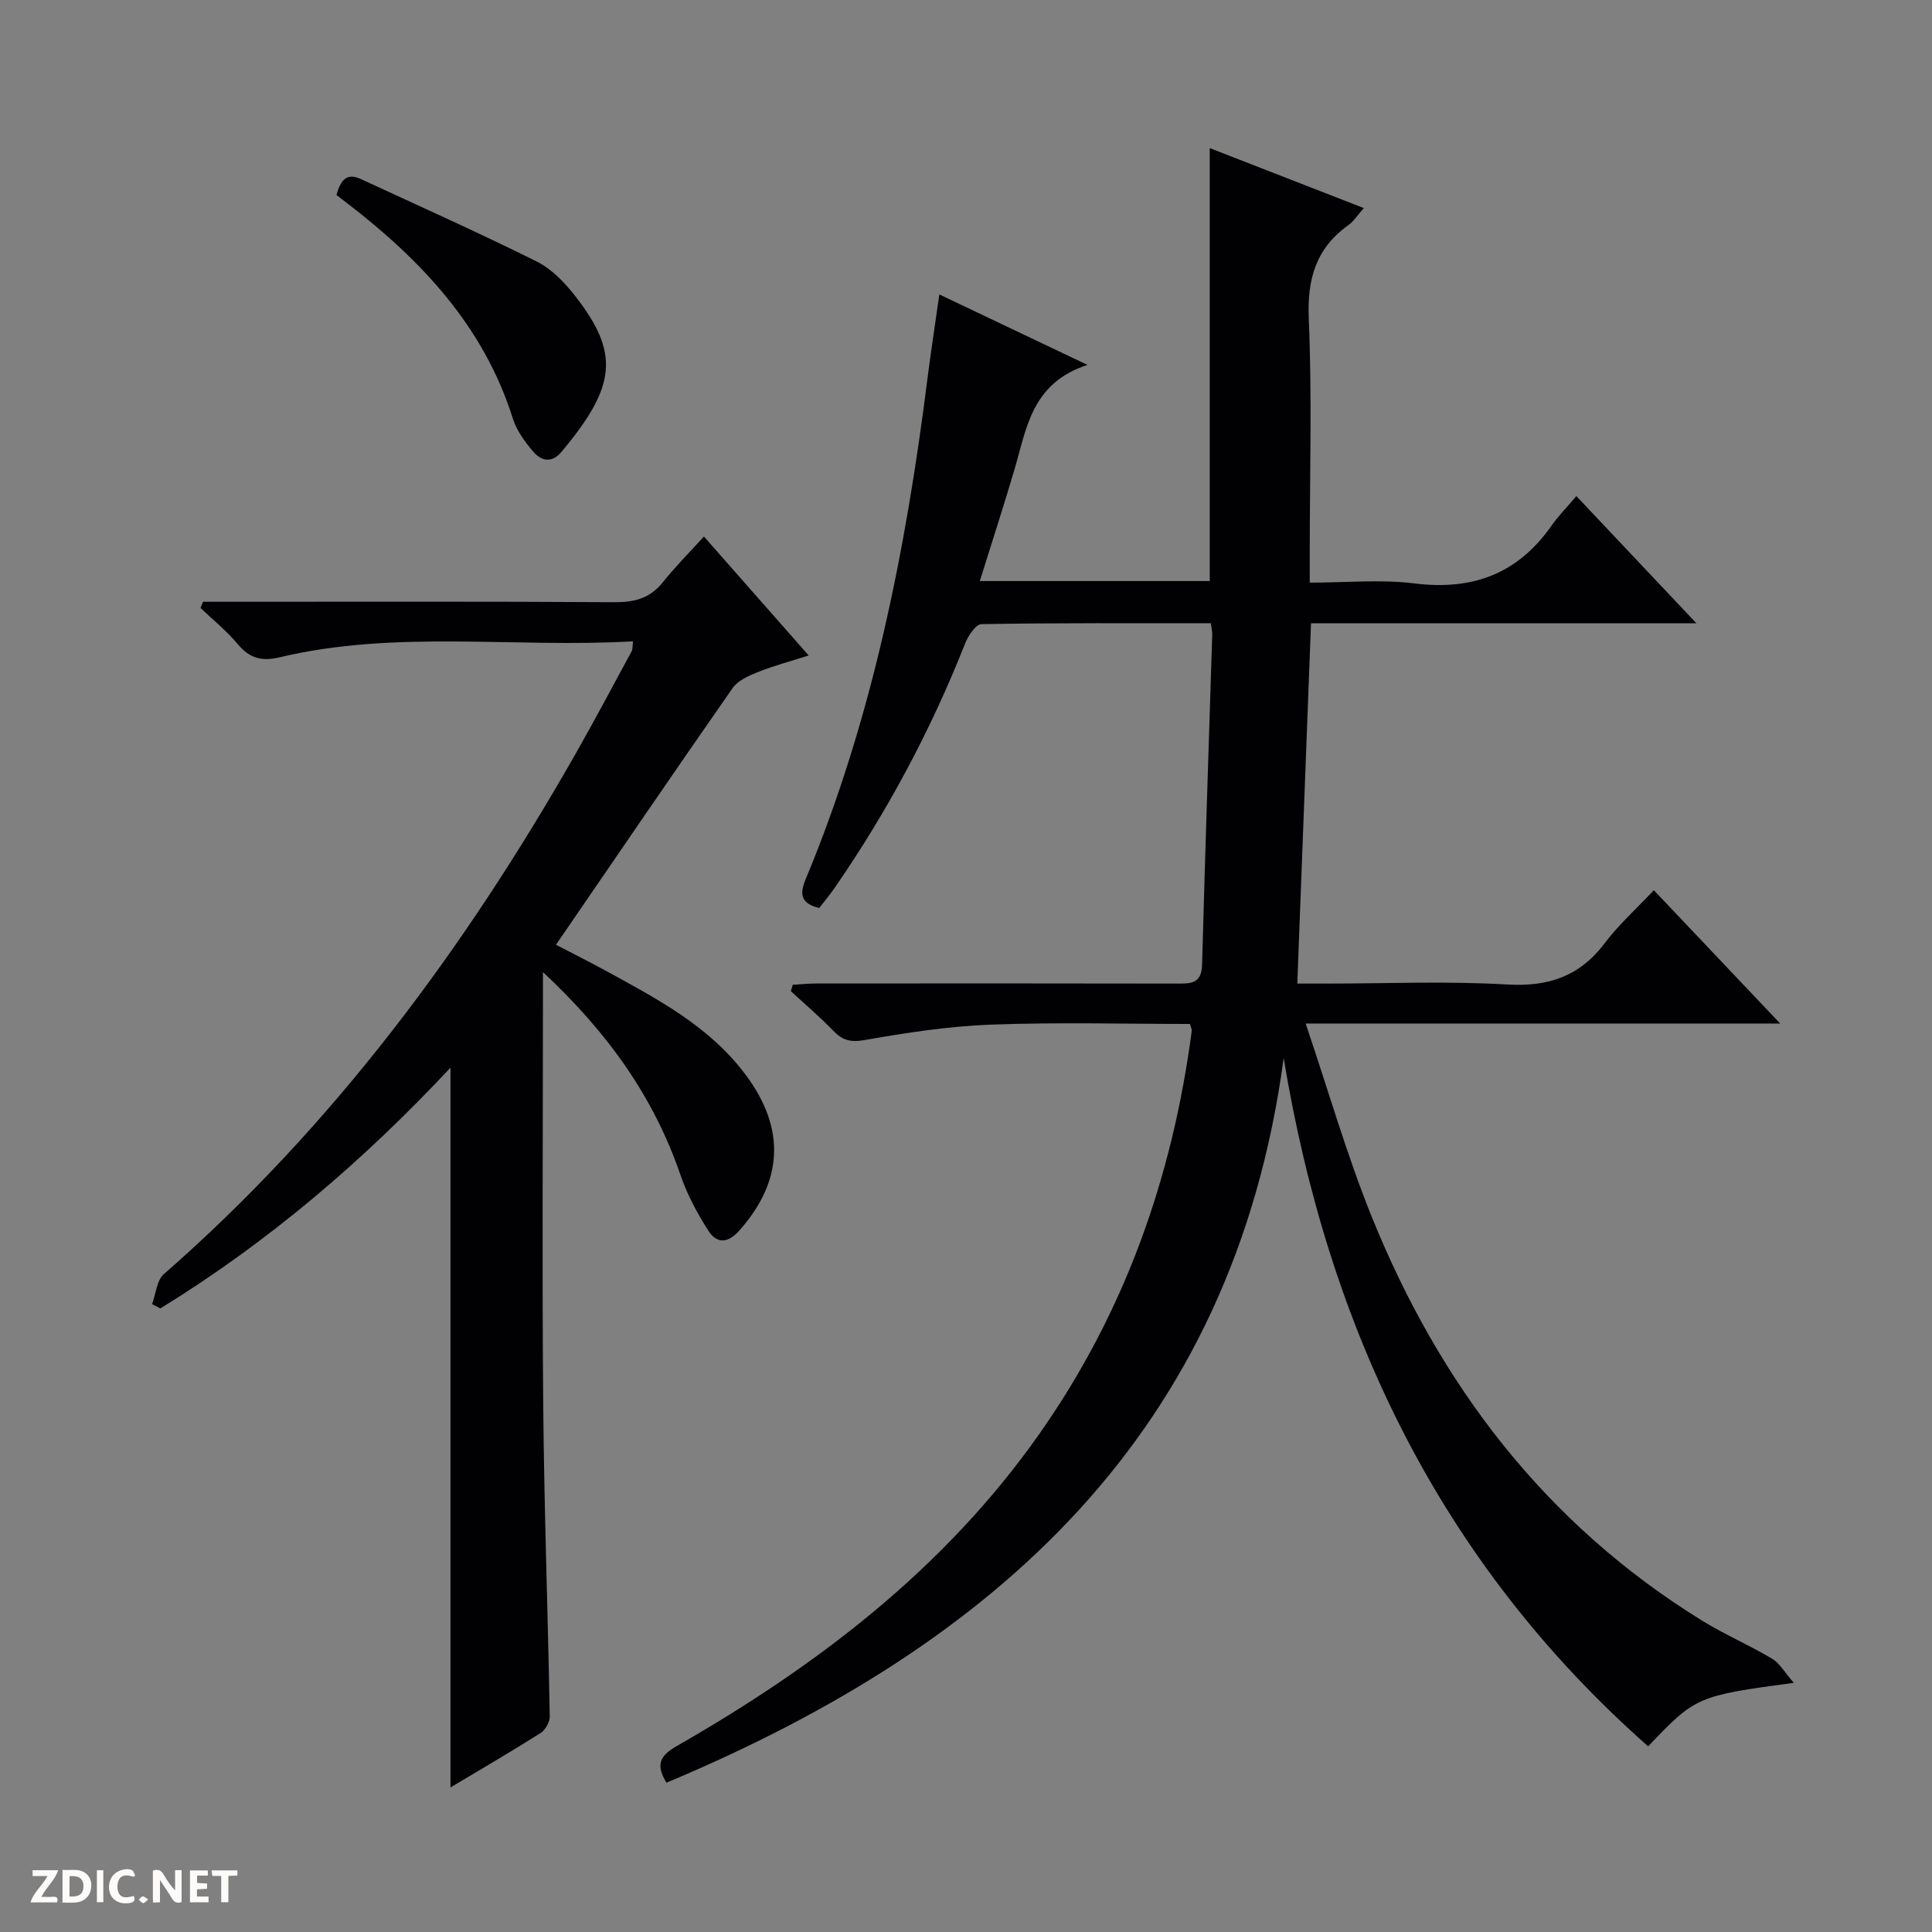 <svg enable-background="new 0 0 400 400" viewBox="0 0 400 400" xmlns="http://www.w3.org/2000/svg"><rect x="0" y="0" width="400" height="400" fill="#808080" stroke="none"/><g fill="#fcfbfa"><path d="m37.59 393.81c-.92.31-1.52.05-2-.78-.7-1.2-1.52-2.34-2.47-3.78v4.59c-.55.03-.95.05-1.41.07-.03-.37-.06-.64-.06-.91 0-1.91 0-3.81 0-5.7 1.13-.41 1.77-.03 2.29.91.62 1.11 1.38 2.14 2.31 3.19v-4.2h1.35v6.61z"/><path d="m12.94 393.88v-6.75c1.9.19 3.93-.54 5.37 1.29.8 1.01.78 2.88.03 3.97-1.37 1.97-3.4 1.51-6.4 1.49m2.45-1.22c2.04.12 2.92-.58 2.89-2.21-.03-1.51-.98-2.19-2.89-2z"/><path d="m11.81 393.87h-5.49c.68-2.18 2.47-3.48 3.51-5.45h-3.08v-1.21h5.29c-.71 2.13-2.44 3.48-3.47 5.51.86 0 1.63.04 2.39-.01.79-.05 1.14.21.85 1.16"/><path d="m39.33 393.86v-6.61h3.7v1.07h-2.22v1.52c.68.04 1.34.09 2.07.13v1.07c-.72.05-1.38.09-2.1.14v1.48h2.4v1.19h-3.85z"/><path d="m27.71 388.56c-1.15-.3-2.46-.61-3.1.64-.37.73-.41 1.93-.06 2.67.63 1.35 1.99.93 3.17.68.35.94-.01 1.32-.93 1.46-1.62.25-3.05-.27-3.76-1.48-.73-1.24-.6-3.03.31-4.17.88-1.11 2.71-1.7 4-1.16.32.13.44.74.65 1.12-.1.08-.19.16-.28.24"/><path d="m49.15 387.24v1.07c-.59.02-1.17.05-1.87.08v5.44h-1.48v-5.44h-1.85c-.05-.4-.08-.73-.13-1.15z"/><path d="m20.06 387.21h1.33v6.62h-1.33z"/><path d="m30.68 393.25c-.39.38-.8.79-1.05.76-.32-.05-.6-.45-.9-.7.26-.24.51-.64.8-.67.29-.04.62.3 1.15.61"/></g><path d="m341.23 361.56c-43.17-38.13-66.21-86.54-75.46-142.5-10.45 77.8-59.91 121.59-127.79 150.03-2.16-3.57-1.54-5.49 2.08-7.56 29.17-16.68 55.49-36.77 75.08-64.59 17.69-25.12 27.62-53.2 31.6-83.52.04-.29-.15-.61-.37-1.42-13.66 0-27.47-.38-41.25.14-8.75.33-17.51 1.68-26.16 3.2-2.93.51-4.56.01-6.46-1.95-2.77-2.87-5.83-5.47-8.76-8.18.13-.44.26-.88.39-1.32 1.66-.1 3.31-.27 4.97-.27 24.83-.02 49.66-.03 74.49.02 2.87.01 5.19.1 5.29-3.91.61-22.78 1.39-45.56 2.1-68.34.02-.63-.15-1.26-.29-2.35-15.93 0-31.72-.09-47.49.18-1.17.02-2.75 2.4-3.38 3.99-7.05 17.88-16.04 34.7-26.94 50.51-1.03 1.49-2.2 2.89-3.26 4.27-3.6-.87-4.21-2.63-2.85-5.88 13.86-33.24 20.77-68.18 25.25-103.71.71-5.59 1.57-11.16 2.46-17.44 9.88 4.7 19.54 9.29 30.67 14.59-11.6 3.78-12.6 13.15-15.11 21.64-2.24 7.59-4.69 15.11-7.18 23.11h47.6c0-29.85 0-59.43 0-89.64 10.5 4.09 20.94 8.15 31.9 12.42-1.29 1.45-2.07 2.73-3.19 3.53-6.72 4.8-8.55 11.14-8.2 19.35.68 16.14.2 32.32.2 48.48v6.19c7.48 0 14.68-.71 21.68.16 12 1.5 21.37-1.97 28.34-11.91 1.42-2.03 3.2-3.83 5.18-6.17 8.44 8.93 16.22 17.18 24.85 26.33-27.35 0-53.41 0-79.79 0-.95 24.96-1.88 49.47-2.84 74.6h5.97c12.5 0 25.03-.55 37.48.19 8.59.51 15.04-1.71 20.23-8.59 2.88-3.82 6.52-7.07 10.14-10.93 8.82 9.31 17.12 18.06 26.16 27.6-32.96 0-64.84 0-98.25 0 4.68 13.82 8.46 27.01 13.55 39.68 14.1 35.04 36.04 63.9 68.57 83.97 4.65 2.87 9.74 5.04 14.44 7.85 1.6.96 2.64 2.87 4.51 5-20.03 2.7-20.33 2.84-30.16 13.15z" fill="#010104"/><path d="m93.27 370.07c0-49.81 0-99.06 0-149.02-18.02 19.27-37.77 36.15-60.08 49.85-.57-.3-1.13-.6-1.7-.9.78-2.1.95-4.91 2.44-6.21 35.01-30.61 62.24-67.35 85.13-107.53 4.03-7.08 7.84-14.27 11.72-21.43.22-.4.14-.95.28-2.05-24.51 1.42-49.04-2.44-73.19 3.31-3.68.88-6.18.21-8.61-2.69-2.3-2.75-5.14-5.05-7.75-7.54.18-.42.35-.85.53-1.27h5.18c26.66 0 53.33-.08 79.99.09 4.15.03 7.37-.8 10.02-4.13 2.58-3.23 5.51-6.16 8.51-9.47 7.54 8.56 14.33 16.28 21.69 24.63-3.86 1.23-7.26 2.13-10.51 3.43-1.91.76-4.15 1.75-5.25 3.33-12.18 17.46-24.17 35.06-36.56 53.13 3.66 1.91 6.87 3.51 10.02 5.23 10.8 5.91 21.76 11.58 29.36 21.84 8.18 11.04 7.66 21.89-1.43 32.11-2.47 2.77-4.72 2.66-6.43-.02-2.29-3.59-4.36-7.44-5.73-11.45-5.52-16.14-15.03-29.49-28.49-42.05v6.25c0 27.83-.19 55.66.06 83.49.19 21.46.97 42.91 1.35 64.37.02 1.16-.92 2.81-1.91 3.44-6.01 3.81-12.18 7.39-18.64 11.26z" fill="#010104"/><path d="m69.66 40.38c.84-3.04 2.07-4.69 5.06-3.31 12.16 5.64 24.41 11.1 36.4 17.07 3.12 1.56 5.85 4.42 8.04 7.24 9.07 11.69 8.57 18.48-2.92 32.18-2.04 2.44-4.24 1.87-5.92-.14s-3.37-4.29-4.13-6.73c-6.01-19.12-18.96-32.82-34.37-44.66-.66-.51-1.31-1.01-2.16-1.65z" fill="#010104"/></svg>